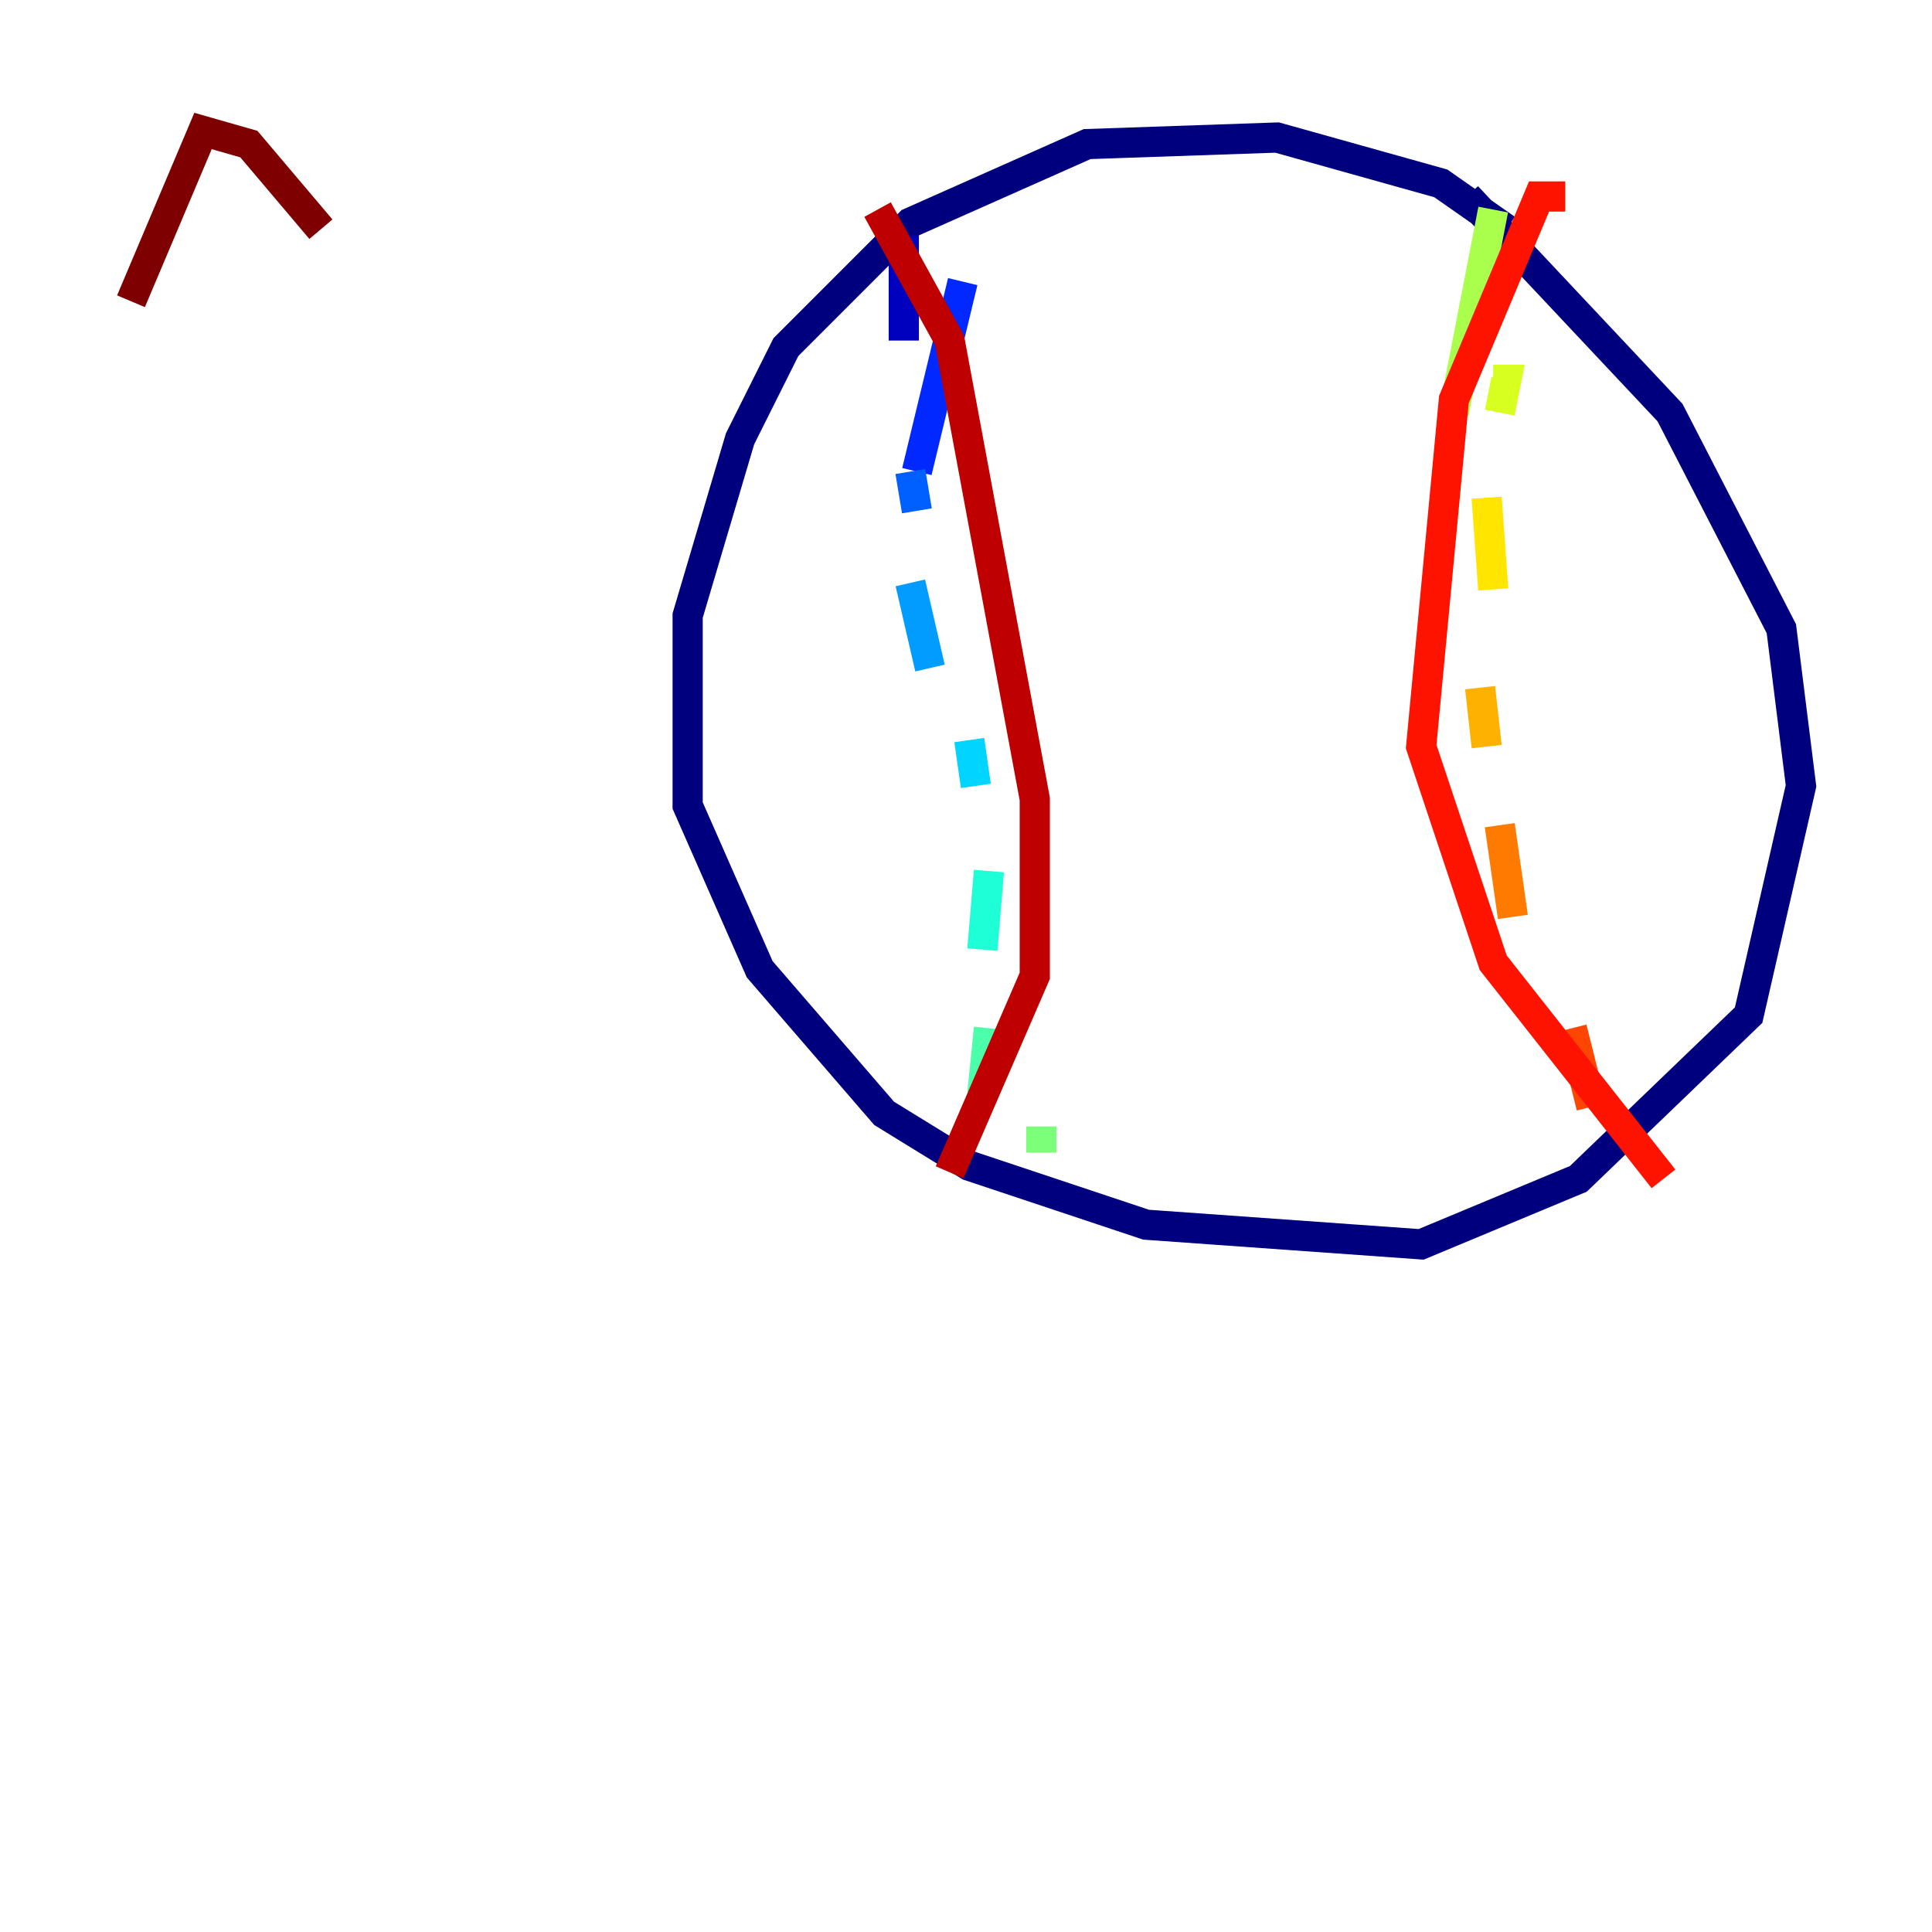 <?xml version="1.0" encoding="utf-8" ?>
<svg baseProfile="tiny" height="128" version="1.2" viewBox="0,0,128,128" width="128" xmlns="http://www.w3.org/2000/svg" xmlns:ev="http://www.w3.org/2001/xml-events" xmlns:xlink="http://www.w3.org/1999/xlink"><defs /><polyline fill="none" points="99.797,15.186 95.458,12.149 84.61,9.112 72.027,9.546 60.312,14.752 52.068,22.997 49.031,29.071 45.559,40.786 45.559,53.37 50.332,64.217 58.576,73.763 64.217,77.234 75.932,81.139 94.156,82.441 104.57,78.102 115.851,67.254 119.322,52.068 118.02,41.654 110.644,27.336 97.193,13.017" stroke="#00007f" stroke-width="2" /><polyline fill="none" points="59.878,15.62 59.878,22.563" stroke="#0000bf" stroke-width="2" /><polyline fill="none" points="62.915,22.563 62.915,24.732" stroke="#0000fe" stroke-width="2" /><polyline fill="none" points="63.783,18.658 60.746,31.241" stroke="#0028ff" stroke-width="2" /><polyline fill="none" points="60.312,31.241 60.746,33.844" stroke="#0060ff" stroke-width="2" /><polyline fill="none" points="60.312,38.617 61.614,44.258" stroke="#009cff" stroke-width="2" /><polyline fill="none" points="64.217,49.031 64.651,52.068" stroke="#00d4ff" stroke-width="2" /><polyline fill="none" points="65.519,57.709 65.085,62.915" stroke="#1fffd7" stroke-width="2" /><polyline fill="none" points="65.519,68.122 65.085,72.461" stroke="#4cffaa" stroke-width="2" /><polyline fill="none" points="68.99,74.63 68.99,76.366" stroke="#7cff79" stroke-width="2" /><polyline fill="none" points="98.929,13.885 96.325,27.336" stroke="#aaff4c" stroke-width="2" /><polyline fill="none" points="98.929,25.166 99.797,25.166 99.363,27.336" stroke="#d7ff1f" stroke-width="2" /><polyline fill="none" points="98.495,32.976 98.929,39.051" stroke="#ffe500" stroke-width="2" /><polyline fill="none" points="98.061,45.559 98.495,49.464" stroke="#ffb100" stroke-width="2" /><polyline fill="none" points="99.363,54.671 100.231,60.746" stroke="#ff7a00" stroke-width="2" /><polyline fill="none" points="104.136,68.122 105.437,73.329" stroke="#ff4600" stroke-width="2" /><polyline fill="none" points="103.702,13.017 101.966,13.017 96.325,26.468 94.156,49.464 98.929,63.783 110.21,78.102" stroke="#fe1200" stroke-width="2" /><polyline fill="none" points="58.142,13.885 62.915,22.563 68.556,52.936 68.556,64.651 62.915,77.668" stroke="#bf0000" stroke-width="2" /><polyline fill="none" points="21.261,15.186 16.488,9.546 13.451,8.678 8.678,19.959" stroke="#7f0000" stroke-width="2" /></svg>